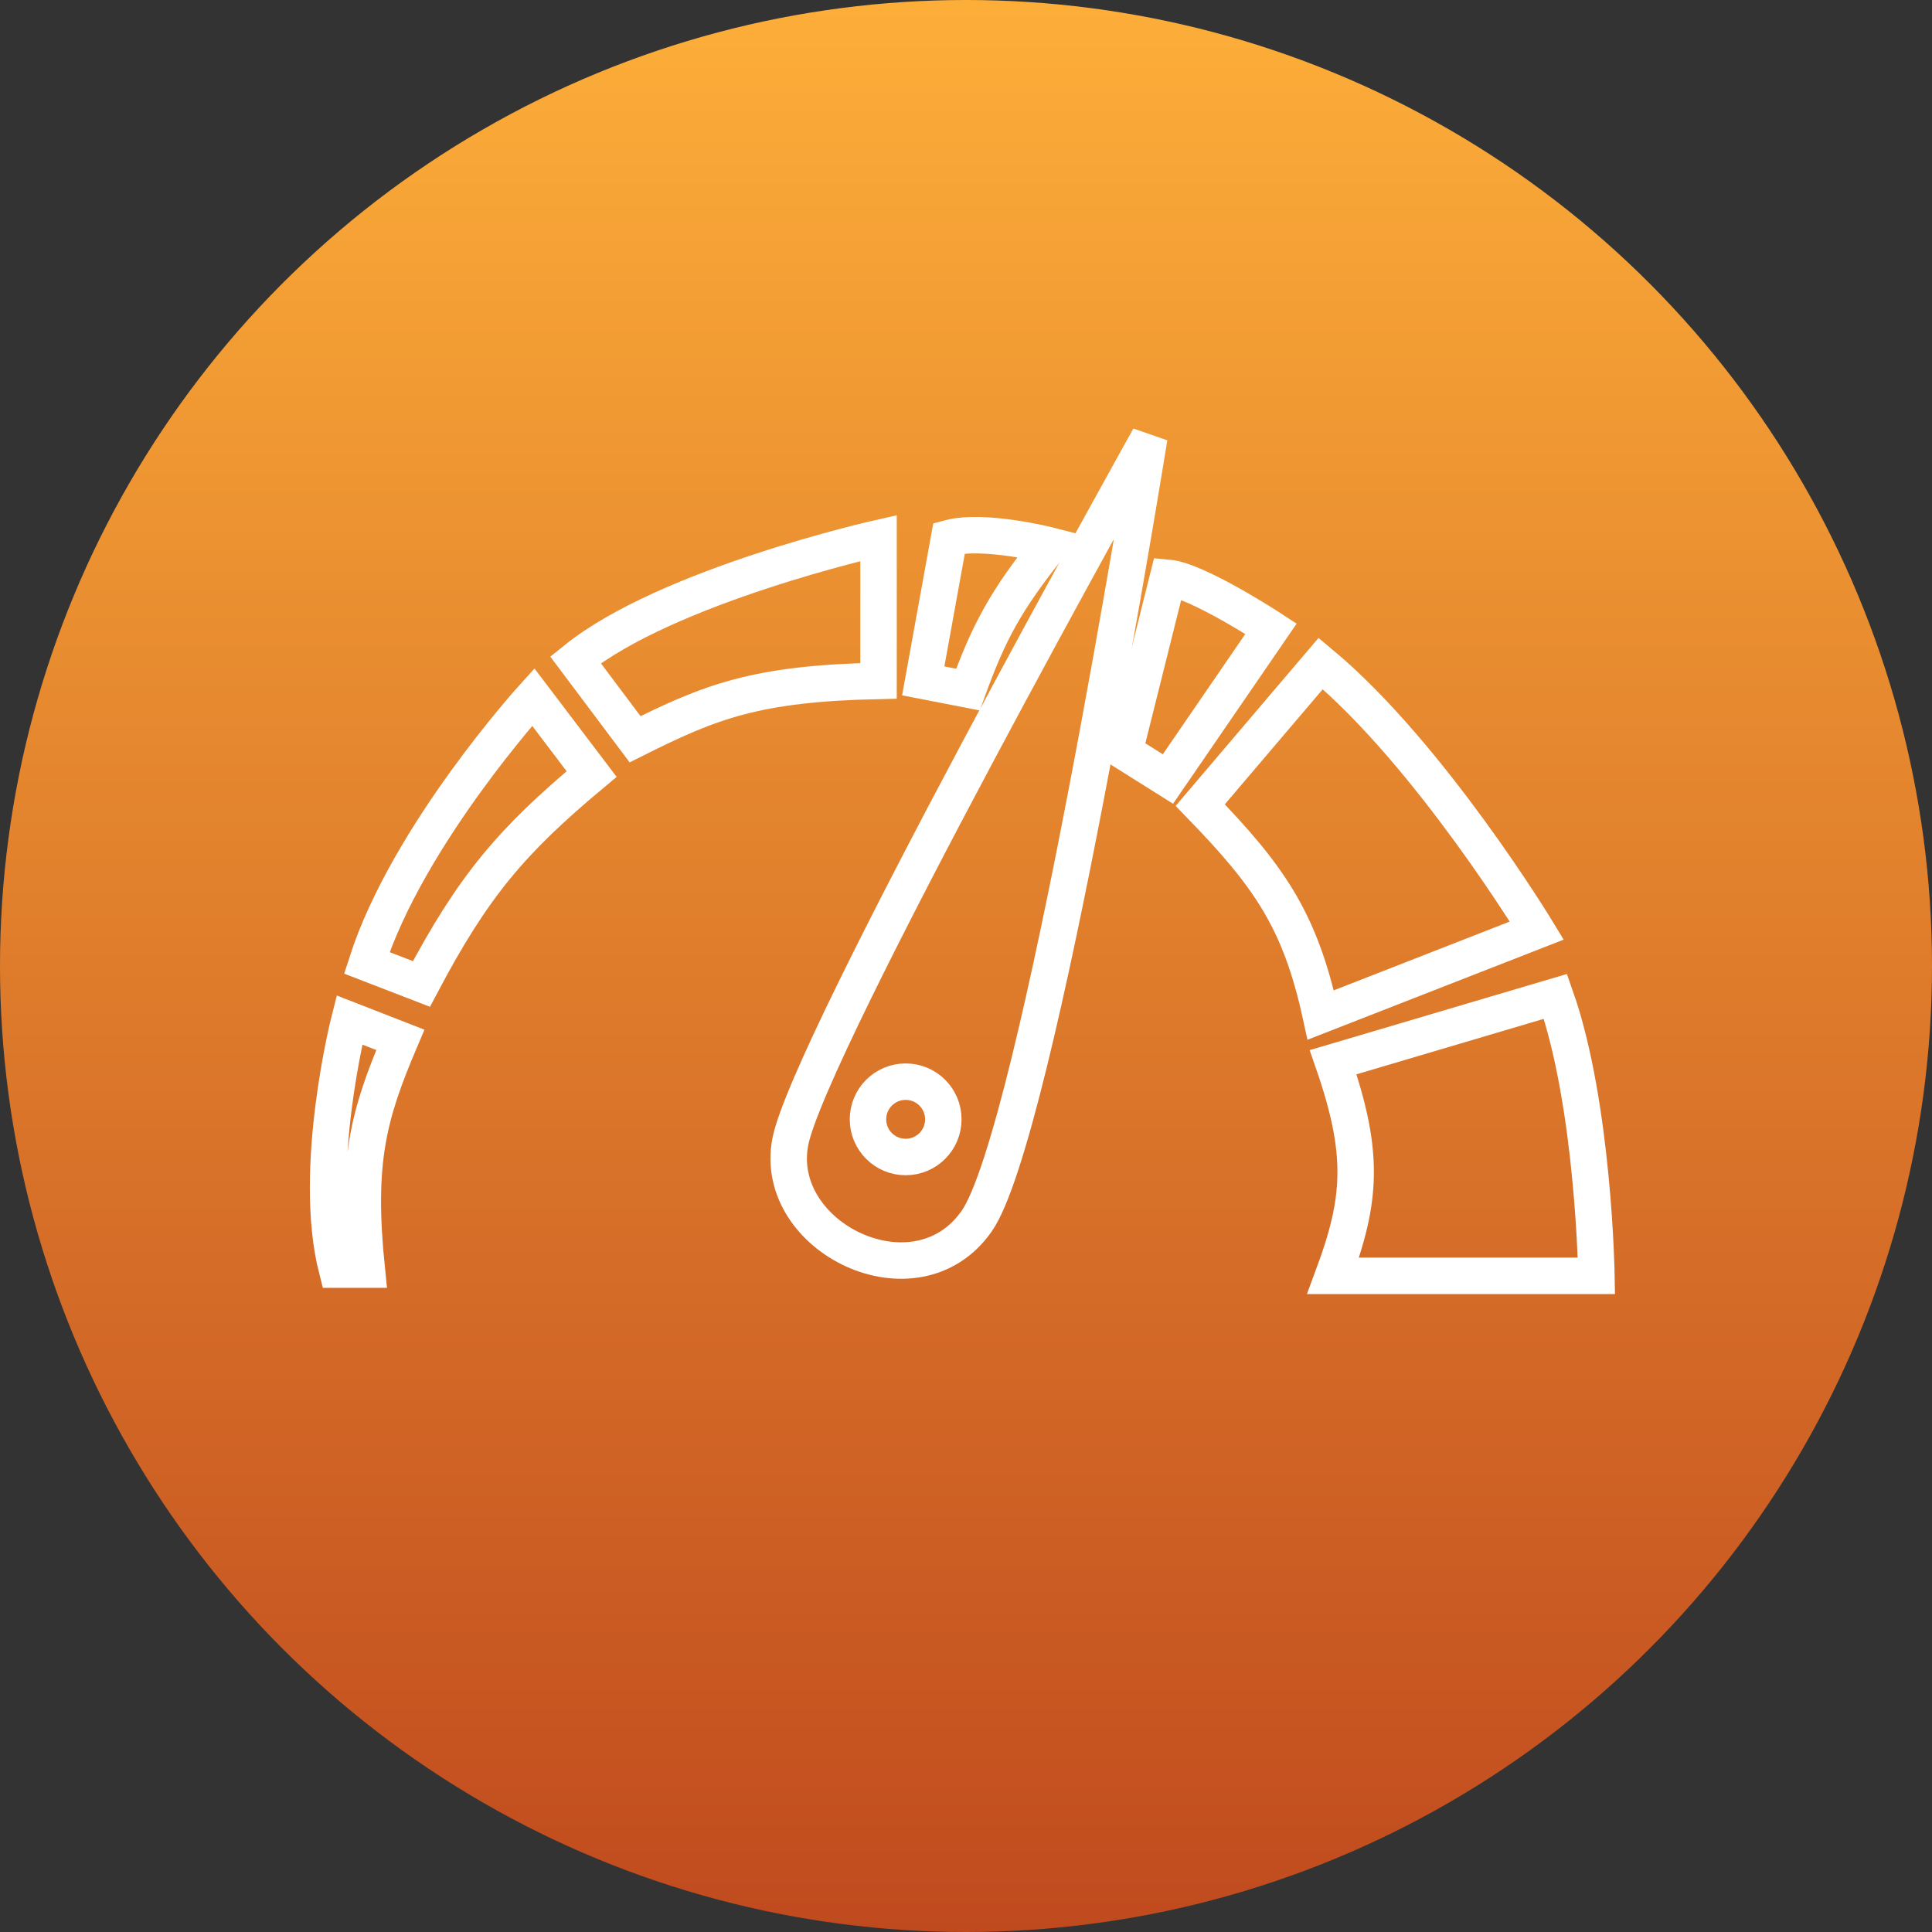 <svg width="106" height="106" viewBox="0 0 106 106" fill="none" xmlns="http://www.w3.org/2000/svg">
<rect x="0" y="0" width="106" height="106" fill="#333333" stroke="none"/>
<circle cx="53" cy="53" r="53" fill="url(#paint0_linear)"/>
<path d="M43.362 62.64C44.384 57.393 63.057 24 63.057 24C63.057 24 56.924 62.231 53.584 67.001C50.245 71.772 42.34 67.887 43.362 62.64Z" stroke="white" stroke-width="2" stroke-linecap="round"/>
<path d="M20.124 69.659H18.488C17.079 64.166 19.17 55.962 19.17 55.962L21.964 57.052C20.203 61.188 19.516 63.733 20.124 69.659Z" stroke="white" stroke-width="2" stroke-linecap="round"/>
<path d="M23.122 53.985L20.124 52.827C22.372 45.824 29.256 38.243 29.256 38.243L32.459 42.468C28.073 46.132 25.973 48.589 23.122 53.985Z" stroke="white" stroke-width="2" stroke-linecap="round"/>
<path d="M48.201 29.52C48.201 29.52 36.616 32.128 31.573 36.199L34.844 40.56C38.955 38.499 41.468 37.497 48.201 37.357V29.52Z" stroke="white" stroke-width="2" stroke-linecap="round"/>
<path d="M53.107 37.834L50.654 37.357L52.074 29.52C53.985 29.003 57.594 29.929 57.594 29.929C55.146 32.981 54.238 34.726 53.107 37.834Z" stroke="white" stroke-width="2" stroke-linecap="round"/>
<path d="M69.736 34.495C69.736 34.495 65.686 31.843 64.079 31.701L61.694 41.242L64.079 42.741L69.736 34.495Z" stroke="white" stroke-width="2" stroke-linecap="round"/>
<path d="M72.462 36.403L65.851 44.172C69.64 48.079 71.324 50.485 72.462 55.689L84.319 51.055C84.319 51.055 78.452 41.393 72.462 36.403Z" stroke="white" stroke-width="2" stroke-linecap="round"/>
<path d="M85.341 54.667L73.143 58.279C74.889 63.314 74.69 65.829 73.143 70H87.59C87.59 70 87.444 60.629 85.341 54.667Z" stroke="white" stroke-width="2" stroke-linecap="round"/>
<circle cx="49.689" cy="61.413" r="2.067" stroke="white" stroke-width="2"/>
<defs>
<linearGradient id="paint0_linear" x1="53" y1="0" x2="53" y2="106" gradientUnits="userSpaceOnUse">
<stop stop-color="#FDAE39"/>
<stop offset="1" stop-color="#C04A1E"/>
</linearGradient>
</defs>
</svg>
